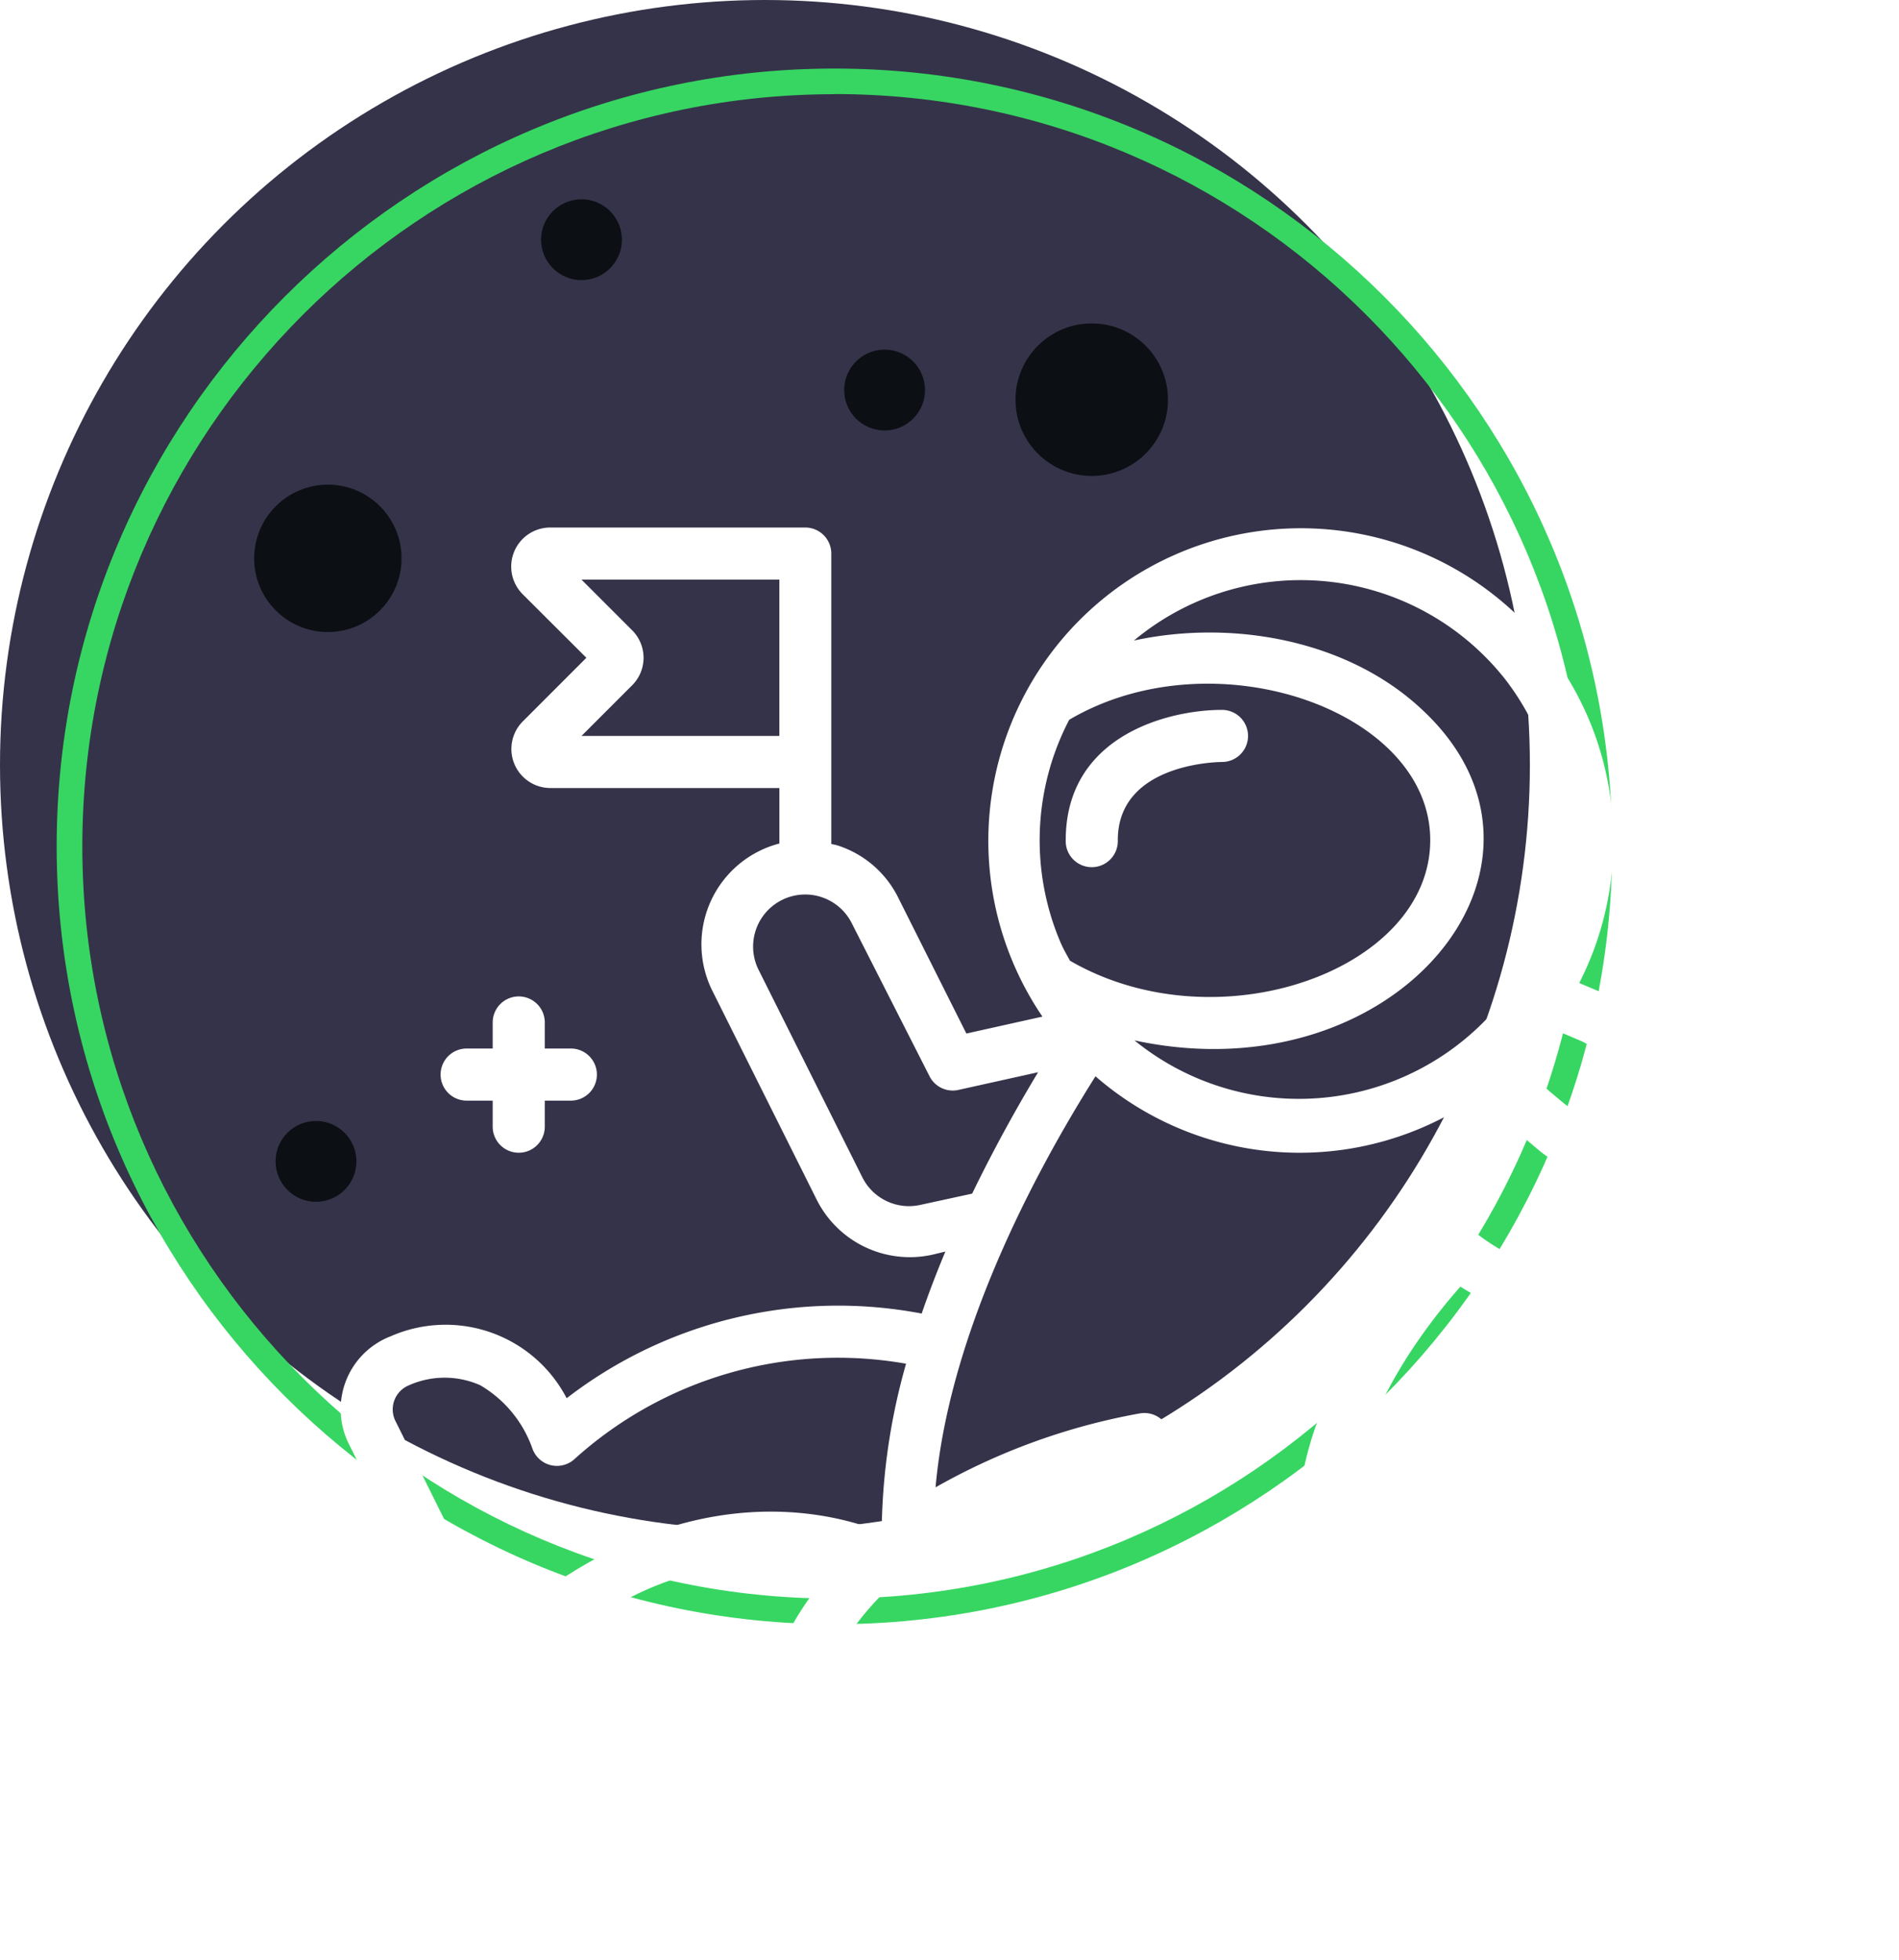 <svg id="9e4770ee-dc74-47f7-974e-11e19565e904" data-name="Layer 1" xmlns="http://www.w3.org/2000/svg" viewBox="0 0 518.33 534.99"><defs><style>.a4220d34-adb4-4331-b756-bb2fc02df516{fill:#353349;}.\36 27b1d0f-0ea4-4922-8859-10b445470e82{fill:#37d662;}.\31 07aa70e-c5bb-4a3c-ba3c-f8e03a038ace{fill:#fff;}.a593deee-99dc-40aa-98bd-aa0e8a0b1493{fill:#0c0f13;}</style></defs><title>astronaut-404</title><circle class="a4220d34-adb4-4331-b756-bb2fc02df516" cx="208.79" cy="208.79" r="208.79"/><path class="627b1d0f-0ea4-4922-8859-10b445470e82" d="M407.71,536c-117.06,0-212.29-95.23-212.29-212.29s95.23-212.28,212.29-212.28S620,206.62,620,323.67,524.76,536,407.71,536Zm0-417.57c-113.2,0-205.29,92.09-205.29,205.28S294.51,529,407.71,529,613,436.87,613,323.67,520.9,118.39,407.71,118.39Z" transform="translate(-179.95 -92.72)"/><g id="4372f408-d616-4764-a08d-974b2d9fe6a8" data-name="018---Astronaut"><path id="562d6f90-aaa2-4ace-907a-3d4660bbe95b" data-name="Shape" class="107aa70e-c5bb-4a3c-ba3c-f8e03a038ace" d="M677.93,380a28.46,28.46,0,0,0-21.33,2.13l-22.25,10.52a28.43,28.43,0,0,0-16.92-28.93L611,361a85.31,85.31,0,1,0-146.52,9.17l-20.76,4.62-18.56-37A28,28,0,0,0,408.7,323.5a14.6,14.6,0,0,0-1.85-.43V243.8a7.11,7.11,0,0,0-7.11-7.11h-69.6a10.66,10.66,0,0,0-7.53,18.2L340,272.24l-17.34,17.35a10.66,10.66,0,0,0,7.53,18.2h62.49v15.14a28.43,28.43,0,0,0-18.27,40.24L402.8,420a28.44,28.44,0,0,0,31.64,15.15l3.55-.86c-2.42,5.76-4.55,11.38-6.47,16.92a121.34,121.34,0,0,0-96.9,23.11,37.25,37.25,0,0,0-48-16.92,21.31,21.31,0,0,0-11.44,29.43l20.12,40.31a28.42,28.42,0,0,0,25.45,15.71,39.33,39.33,0,0,0,22.11-8.67,82.13,82.13,0,0,1,64-12.8,84.49,84.49,0,0,0-19.48,37.68c-19.26-9.74-38.1-6.18-50.4,13.23a21.32,21.32,0,0,0,8,30.5c42.65,22.39,43.65,24.31,53.11,24.31A28.44,28.44,0,0,0,424.13,610l3.62-8.32c15.86-44.36,69.25-45.07,71.52-45.07a41.11,41.11,0,0,0,13.58-3c13.15,6.61,20.48,12.09,33.49,8.46,32.49,25.74,69.88,26.59,97.25-6a55,55,0,0,0,12.73-45.86c-3.84-21.33-19.34-40.38-35.55-54.67a70.82,70.82,0,0,0,30.79-8.46l31.85-14.79A28.44,28.44,0,0,0,677.93,380Zm-66.47-3.2a14.22,14.22,0,0,1,7.11,19l-1.28,2.84c-6.19,0-8.46-3.34-23.18-15.49a73.33,73.33,0,0,0,8.75-10Zm-20.55-98.54a71.1,71.1,0,0,1-101.31,98.4c71.67,15.42,123.42-48.42,78.56-90.22-20-18.84-51.4-24.81-78.7-18.91a71.08,71.08,0,0,1,101.45,10.73ZM472,354.92c-.85-1.56-1.77-3.13-2.48-4.76a71.08,71.08,0,0,1,2.27-61c39.32-23.18,98.54-2.7,98.54,32.85S512.28,378.24,472,354.92ZM338.67,293.57l13.79-13.79a10.6,10.6,0,0,0,0-15.08l-13.79-13.79h54v42.66Zm92.42,128A14.23,14.23,0,0,1,415.31,414l-28.44-56.87a14.22,14.22,0,0,1,25.46-12.66l21.32,41.95a7.1,7.1,0,0,0,7.89,3.76l21.76-4.83c-5.33,8.82-11.73,20.19-18,33.13ZM335.76,522.06c-8.25,5-11.88,8-18.84,6.05a14.28,14.28,0,0,1-8.89-7l-20.12-40.53a7.11,7.11,0,0,1,3.7-9.81,23.94,23.94,0,0,1,19.41,0,32.47,32.47,0,0,1,14.22,17.21A7.11,7.11,0,0,0,336.68,491a107.22,107.22,0,0,1,90.58-26.1,172,172,0,0,0-6.62,43.58l-2,1.64c-13.65-5-45.14-11.66-82.89,11.94Zm196.93,25.53-5-2.56A68.21,68.21,0,0,0,549,500.74c3.13-21.9,17-42.66,29.57-56.88A69,69,0,0,0,593.4,451l-41.59,89.79a14.22,14.22,0,0,1-19.27,6.83Zm81.75-30A12.68,12.68,0,0,1,611,528.75c-7.11,8.6-12.51,9.59-16.14,9.59a39.17,39.17,0,0,1-21.33-9.66l19.13-41.45c12.44,11.44,20.4,22.11,21.68,30.35ZM632.86,547c-20.48,24.45-47.07,25.59-73.09,7.11a38.12,38.12,0,0,0,7.11-12.37c20.55,14.92,39,14.92,54.89-3.84,17.91-21.33-2-45.93-23.39-64l6.25-13.43c30.08,24.24,52.4,57.23,28.09,86.52ZM683.69,411.3a13.69,13.69,0,0,1-6.4,8.25l-32,14.78a56.87,56.87,0,0,1-63.2-5.68,7.1,7.1,0,0,0-9.81.71c-14.86,16.28-33.42,41.59-37.4,69.6-3.7,25.73-15.43,36.26-24.67,40.59a30.19,30.19,0,0,1-11,2.85c-2.7,0-65.69.64-84.74,54l-3.41,8a14.22,14.22,0,0,1-19.7,7.11l-39.81-21.33A7.12,7.12,0,0,1,349,579.93a22.61,22.61,0,0,1,15.21-11.58,35.52,35.52,0,0,1,23.75,8,7.11,7.11,0,0,0,11.8-4.77c6.47-64.69,92.42-78.91,93.49-78.91a7.19,7.19,0,1,0-2.13-14.22,175.84,175.84,0,0,0-55.81,20.19c3.34-38,23.1-79.62,43.65-112.18A84.9,84.9,0,0,0,583,392.25l16.78,14.22a27.72,27.72,0,0,0,22.32,6.25c4.41,0,14.22-5.19,41-17.56a14.22,14.22,0,0,1,20.48,16.14Z" transform="translate(-179.95 -92.72)"/><path id="c9deccde-755b-4636-ad37-9d6cb9f46168" data-name="Shape" class="107aa70e-c5bb-4a3c-ba3c-f8e03a038ace" d="M520.6,293.57a7.11,7.11,0,0,0-7.11-7.11c-14.79,0-42.65,7.11-42.65,35.55a7.11,7.11,0,1,0,14.21,0c0-20.91,27.16-21.33,28.44-21.33A7.11,7.11,0,0,0,520.6,293.57Z" transform="translate(-179.95 -92.72)"/><path id="8299b2ac-af5d-40a7-b230-24bd7332c921" data-name="Shape" class="107aa70e-c5bb-4a3c-ba3c-f8e03a038ace" d="M321.54,364.66a7.11,7.11,0,0,0-7.11,7.11v7.11h-7.11a7.11,7.11,0,1,0,0,14.22h7.11v7.11a7.11,7.11,0,0,0,14.22,0V393.1h7.11a7.11,7.11,0,0,0,0-14.22h-7.11v-7.11A7.11,7.11,0,0,0,321.54,364.66Z" transform="translate(-179.95 -92.72)"/><path id="25f454e3-46d1-4b1f-91f3-4f1a1fe26869" data-name="Shape" class="107aa70e-c5bb-4a3c-ba3c-f8e03a038ace" d="M513.49,599.27h-7.11v-7.11a7.11,7.11,0,1,0-14.22,0v7.11h-7.11a7.11,7.11,0,1,0,0,14.22h7.11v7.11a7.11,7.11,0,0,0,14.22,0v-7.11h7.11a7.11,7.11,0,1,0,0-14.22Z" transform="translate(-179.95 -92.72)"/><path id="48e1975e-01da-459d-b0c9-6f67c621da47" data-name="Shape" class="107aa70e-c5bb-4a3c-ba3c-f8e03a038ace" d="M648.57,279.35a7.11,7.11,0,0,0,7.11-7.11v-7.11h7.11a7.11,7.11,0,1,0,0-14.22h-7.11V243.8a7.11,7.11,0,1,0-14.22,0v7.11h-7.11a7.11,7.11,0,0,0,0,14.22h7.11v7.11A7.11,7.11,0,0,0,648.57,279.35Z" transform="translate(-179.95 -92.72)"/></g><circle class="a593deee-99dc-40aa-98bd-aa0e8a0b1493" cx="241.45" cy="106.45" r="11.03"/><circle class="a593deee-99dc-40aa-98bd-aa0e8a0b1493" cx="158.72" cy="65.42" r="11.03"/><circle class="a593deee-99dc-40aa-98bd-aa0e8a0b1493" cx="86.25" cy="316.96" r="11.03"/><circle class="a593deee-99dc-40aa-98bd-aa0e8a0b1493" cx="89.49" cy="152.38" r="20.11"/><circle class="a593deee-99dc-40aa-98bd-aa0e8a0b1493" cx="297.99" cy="109.08" r="20.81"/></svg>